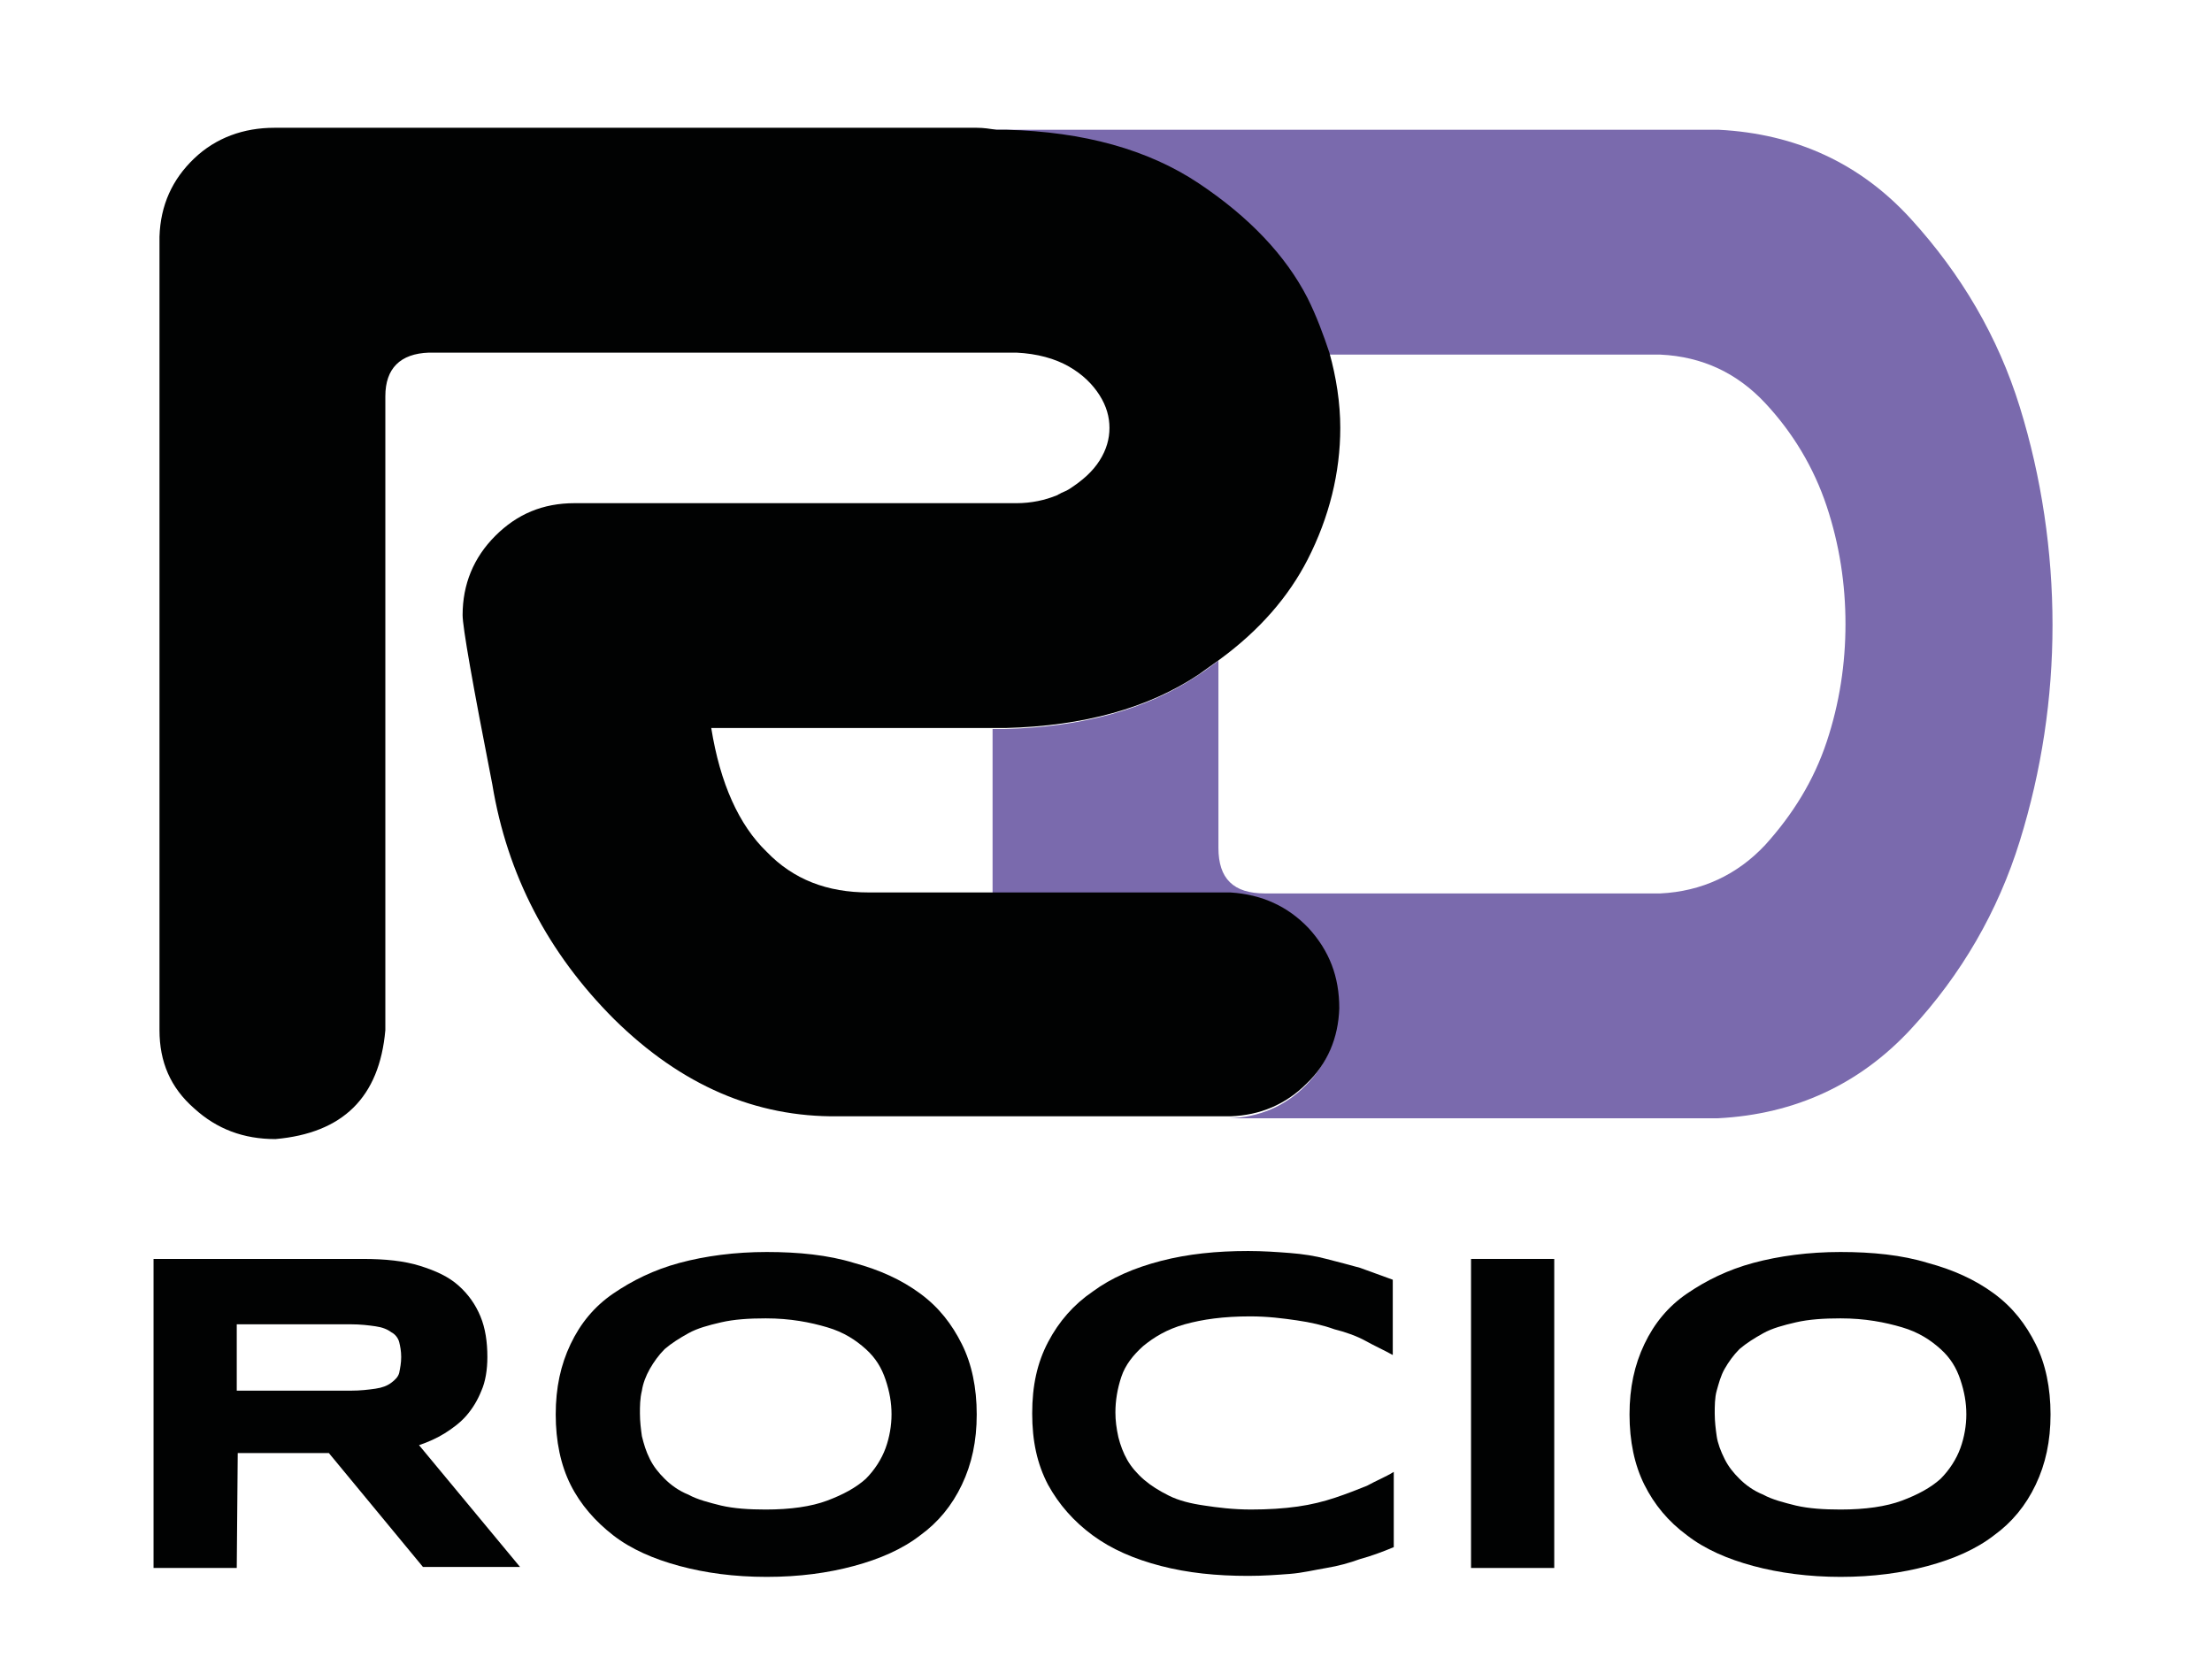<?xml version="1.0" encoding="utf-8"?>
<!-- Generator: Adobe Illustrator 27.1.1, SVG Export Plug-In . SVG Version: 6.00 Build 0)  -->
<svg version="1.1" id="Capa_1" xmlns="http://www.w3.org/2000/svg" xmlns:xlink="http://www.w3.org/1999/xlink" x="0px" y="0px"
	 viewBox="0 0 223.3 168.9" style="enable-background:new 0 0 223.3 168.9;" xml:space="preserve">
<style type="text/css">
	.st0{fill:none;}
	.st1{fill:#CE4A49;}
	.st2{fill:#7A6AAD;}
	.st3{fill:#010202;}
</style>
<path class="st0" d="M77.4,86.1c2.7,2.7,6.1,4.1,10.3,4.1h12.6V73.6H71.8C72.7,79.2,74.6,83.4,77.4,86.1z"/>
<path class="st0" d="M132.1,56.6c-1.9,3.7-4.9,7.1-8.9,10.1v18.9c0,3,1.6,4.6,4.7,4.6h39.9c4.3-0.2,7.8-1.9,10.6-4.9
	s4.9-6.5,6.2-10.4c1.3-3.9,1.9-7.9,1.9-11.9s-0.6-8-1.9-11.9c-1.3-3.9-3.4-7.3-6.2-10.4c-2.8-3-6.4-4.7-10.6-4.9h-33.5
	c0.8,2.5,1.1,5.1,1.1,7.6C135.4,47.8,134.2,52.3,132.1,56.6z"/>
<path class="st1" d="M106.7,50.1c0.1,0,0.1-0.1,0.2-0.1C106.8,50,106.8,50,106.7,50.1z"/>
<path class="st2" d="M203.9,41.1c-2.2-7.1-5.9-13.4-11-19s-11.6-8.6-19.4-9h-75c0.7,0,1.3,0.1,2,0.2h1c7.9,0.2,14.4,2,19.4,5.4
	s8.7,7.2,11,11.6c0.9,1.8,1.7,3.7,2.2,5.5h33.5c4.3,0.2,7.8,1.9,10.6,4.9s4.9,6.5,6.2,10.4c1.3,3.9,1.9,7.9,1.9,11.9
	s-0.6,8-1.9,11.9c-1.3,3.9-3.4,7.3-6.2,10.4c-2.8,3-6.4,4.7-10.6,4.9h-39.9c-3.2,0-4.7-1.5-4.7-4.6V66.7c-0.7,0.5-1.3,1-2.1,1.5
	c-5.1,3.4-11.6,5.2-19.5,5.4h-1.2v16.6h23.9c3.2,0.1,5.8,1.3,7.9,3.6c2.1,2.2,3.1,5,3.1,8.1c-0.1,3-1.2,5.6-3.3,7.7
	c-2.1,2.1-4.7,3.2-7.7,3.3h49.3c7.9-0.4,14.4-3.5,19.5-9s8.8-11.9,11-19c2.2-7.1,3.3-14.4,3.3-21.8S206.1,48.2,203.9,41.1z"/>
<path class="st3" d="M135.2,101.8c0-3.2-1-5.8-3.1-8.1c-2.1-2.2-4.7-3.4-7.9-3.6h-23.9H87.7c-4.2,0-7.6-1.3-10.3-4.1
	c-2.8-2.7-4.7-6.9-5.6-12.5h28.5h1.2c7.9-0.2,14.4-2,19.5-5.4c0.7-0.5,1.4-1,2.1-1.5c4.1-3,7-6.4,8.9-10.1c2.2-4.3,3.3-8.8,3.3-13.3
	c0-2.5-0.4-5.1-1.1-7.6c-0.6-1.8-1.3-3.7-2.2-5.5c-2.2-4.3-5.9-8.2-11-11.6s-11.6-5.2-19.4-5.4h-1c-0.7-0.1-1.3-0.2-2-0.2h-7.2H56.8
	H36h-8.3c-3.1,0-5.9,1-8.1,3.1s-3.4,4.7-3.5,7.9v80.1c0,3.2,1.1,5.8,3.5,7.9c2.3,2.1,5,3.1,8.2,3.1c6.8-0.6,10.5-4.2,11.1-11v-64
	c0-2.8,1.5-4.3,4.4-4.4h13.5h34.5h11.3c2.1,0.1,3.9,0.6,5.3,1.4c1.4,0.8,2.4,1.8,3.1,2.9s1,2.2,1,3.3c0,1.1-0.3,2.2-1,3.3
	c-0.7,1.1-1.7,2-3.1,2.9c-0.3,0.2-0.7,0.3-1,0.5c-0.1,0-0.1,0.1-0.2,0.1c-1.2,0.5-2.6,0.8-4.1,0.8H58c-3.2,0-5.8,1.1-8,3.3
	s-3.3,4.9-3.3,8c0,1.2,1,6.9,3,17.1c1.5,9.1,5.6,17,12.3,23.7c6.8,6.7,14.3,9.9,22.6,9.8h26.7h12.9c3-0.1,5.6-1.2,7.7-3.3
	C134,107.4,135.1,104.8,135.2,101.8z"/>
<g>
	<path class="st3" d="M23.9,158.3h-8.4v-31.2h21.1c2.3,0,4.2,0.2,5.8,0.7c1.6,0.5,2.9,1.1,3.9,2s1.7,1.9,2.2,3.1s0.7,2.6,0.7,4.1
		c0,1.3-0.2,2.5-0.6,3.4c-0.4,1-0.9,1.8-1.5,2.5s-1.4,1.3-2.2,1.8c-0.8,0.5-1.7,0.9-2.6,1.2l10.2,12.3h-9.8l-9.5-11.5h-9.2
		L23.9,158.3L23.9,158.3z M40.5,137c0-0.6-0.1-1.1-0.2-1.5s-0.4-0.8-0.8-1c-0.4-0.3-0.9-0.5-1.6-0.6c-0.7-0.1-1.5-0.2-2.5-0.2H23.9
		v6.7h11.5c1,0,1.8-0.1,2.5-0.2c0.7-0.1,1.2-0.3,1.6-0.6s0.7-0.6,0.8-1C40.4,138.1,40.5,137.6,40.5,137z"/>
	<path class="st3" d="M98.6,142.8c0,2.7-0.5,5-1.5,7.1c-1,2.1-2.4,3.8-4.2,5.1c-1.8,1.4-4.1,2.4-6.7,3.1c-2.6,0.7-5.5,1.1-8.8,1.1
		s-6.2-0.4-8.8-1.1c-2.6-0.7-4.9-1.7-6.7-3.1c-1.8-1.4-3.3-3.1-4.3-5.1s-1.5-4.4-1.5-7.1s0.5-5,1.5-7.1s2.4-3.8,4.3-5.1
		s4.1-2.4,6.7-3.1c2.6-0.7,5.6-1.1,8.8-1.1s6.2,0.3,8.8,1.1c2.6,0.7,4.8,1.7,6.7,3.1s3.2,3.1,4.2,5.1
		C98.1,137.7,98.6,140.1,98.6,142.8z M90,142.8c0-1.2-0.2-2.3-0.6-3.5c-0.4-1.2-1-2.2-2-3.1s-2.2-1.7-3.9-2.2s-3.7-0.9-6.2-0.9
		c-1.7,0-3.2,0.1-4.5,0.4s-2.4,0.6-3.3,1.1s-1.7,1-2.4,1.6c-0.6,0.6-1.1,1.3-1.5,2s-0.7,1.5-0.8,2.2c-0.2,0.8-0.2,1.6-0.2,2.3
		c0,0.8,0.1,1.6,0.2,2.3c0.2,0.8,0.4,1.5,0.8,2.3s0.9,1.4,1.5,2c0.6,0.6,1.4,1.2,2.4,1.6c0.9,0.5,2.1,0.8,3.3,1.1
		c1.3,0.3,2.8,0.4,4.5,0.4c2.5,0,4.6-0.3,6.2-0.9s2.9-1.3,3.9-2.2c0.9-0.9,1.6-2,2-3.1C89.8,145.1,90,143.9,90,142.8z"/>
	<path class="st3" d="M137.3,157.4c-1.1,0.4-2.2,0.7-3.4,0.9s-2.4,0.5-3.7,0.6c-1.3,0.1-2.7,0.2-4.2,0.2c-3.2,0-6.1-0.3-8.8-1
		c-2.7-0.7-5-1.7-6.9-3.1s-3.4-3.1-4.5-5.1c-1.1-2.1-1.6-4.4-1.6-7.2s0.5-5.1,1.6-7.2c1.1-2.1,2.6-3.8,4.5-5.1
		c1.9-1.4,4.2-2.4,6.9-3.1c2.7-0.7,5.6-1,8.8-1c1.5,0,2.9,0.1,4.2,0.2c1.3,0.1,2.6,0.3,3.7,0.6c1.2,0.3,2.3,0.6,3.4,0.9
		c1.1,0.4,2.2,0.8,3.3,1.2v7.6c-0.9-0.5-1.8-0.9-2.7-1.4c-0.9-0.5-2-0.9-3.2-1.2c-1.1-0.4-2.4-0.7-3.8-0.9c-1.4-0.2-2.9-0.4-4.7-0.4
		c-2.7,0-4.8,0.3-6.6,0.8c-1.8,0.5-3.1,1.3-4.2,2.2c-1,0.9-1.8,1.9-2.2,3.1s-0.6,2.4-0.6,3.6c0,0.8,0.1,1.6,0.3,2.5
		c0.2,0.8,0.5,1.6,0.9,2.3c0.4,0.7,1,1.4,1.7,2s1.5,1.1,2.5,1.6s2.2,0.8,3.6,1c1.3,0.2,2.9,0.4,4.7,0.4c1.7,0,3.3-0.1,4.7-0.3
		c1.4-0.2,2.6-0.5,3.8-0.9s2.2-0.8,3.2-1.2c0.9-0.5,1.9-0.9,2.7-1.4v7.6C139.5,156.7,138.4,157.1,137.3,157.4z"/>
	<path class="st3" d="M148.5,158.3v-31.2h8.4v31.2H148.5z"/>
	<path class="st3" d="M207,142.8c0,2.7-0.5,5-1.5,7.1c-1,2.1-2.4,3.8-4.2,5.1c-1.8,1.4-4.1,2.4-6.7,3.1s-5.5,1.1-8.8,1.1
		c-3.2,0-6.2-0.4-8.8-1.1c-2.6-0.7-4.9-1.7-6.7-3.1c-1.9-1.4-3.3-3.1-4.3-5.1s-1.5-4.4-1.5-7.1s0.5-5,1.5-7.1s2.4-3.8,4.3-5.1
		s4.1-2.4,6.7-3.1c2.6-0.7,5.6-1.1,8.8-1.1s6.2,0.3,8.8,1.1c2.6,0.7,4.8,1.7,6.7,3.1s3.2,3.1,4.2,5.1
		C206.5,137.7,207,140.1,207,142.8z M198.5,142.8c0-1.2-0.2-2.3-0.6-3.5c-0.4-1.2-1-2.2-2-3.1s-2.2-1.7-3.9-2.2s-3.7-0.9-6.2-0.9
		c-1.7,0-3.2,0.1-4.5,0.4c-1.3,0.3-2.4,0.6-3.3,1.1s-1.7,1-2.4,1.6c-0.6,0.6-1.1,1.3-1.5,2s-0.6,1.5-0.8,2.2s-0.2,1.6-0.2,2.3
		c0,0.8,0.1,1.6,0.2,2.3s0.4,1.5,0.8,2.3s0.9,1.4,1.5,2c0.6,0.6,1.4,1.2,2.4,1.6c0.9,0.5,2.1,0.8,3.3,1.1c1.3,0.3,2.8,0.4,4.5,0.4
		c2.5,0,4.6-0.3,6.2-0.9s2.9-1.3,3.9-2.2c0.9-0.9,1.6-2,2-3.1C198.3,145.1,198.5,143.9,198.5,142.8z"/>
</g>
</svg>
